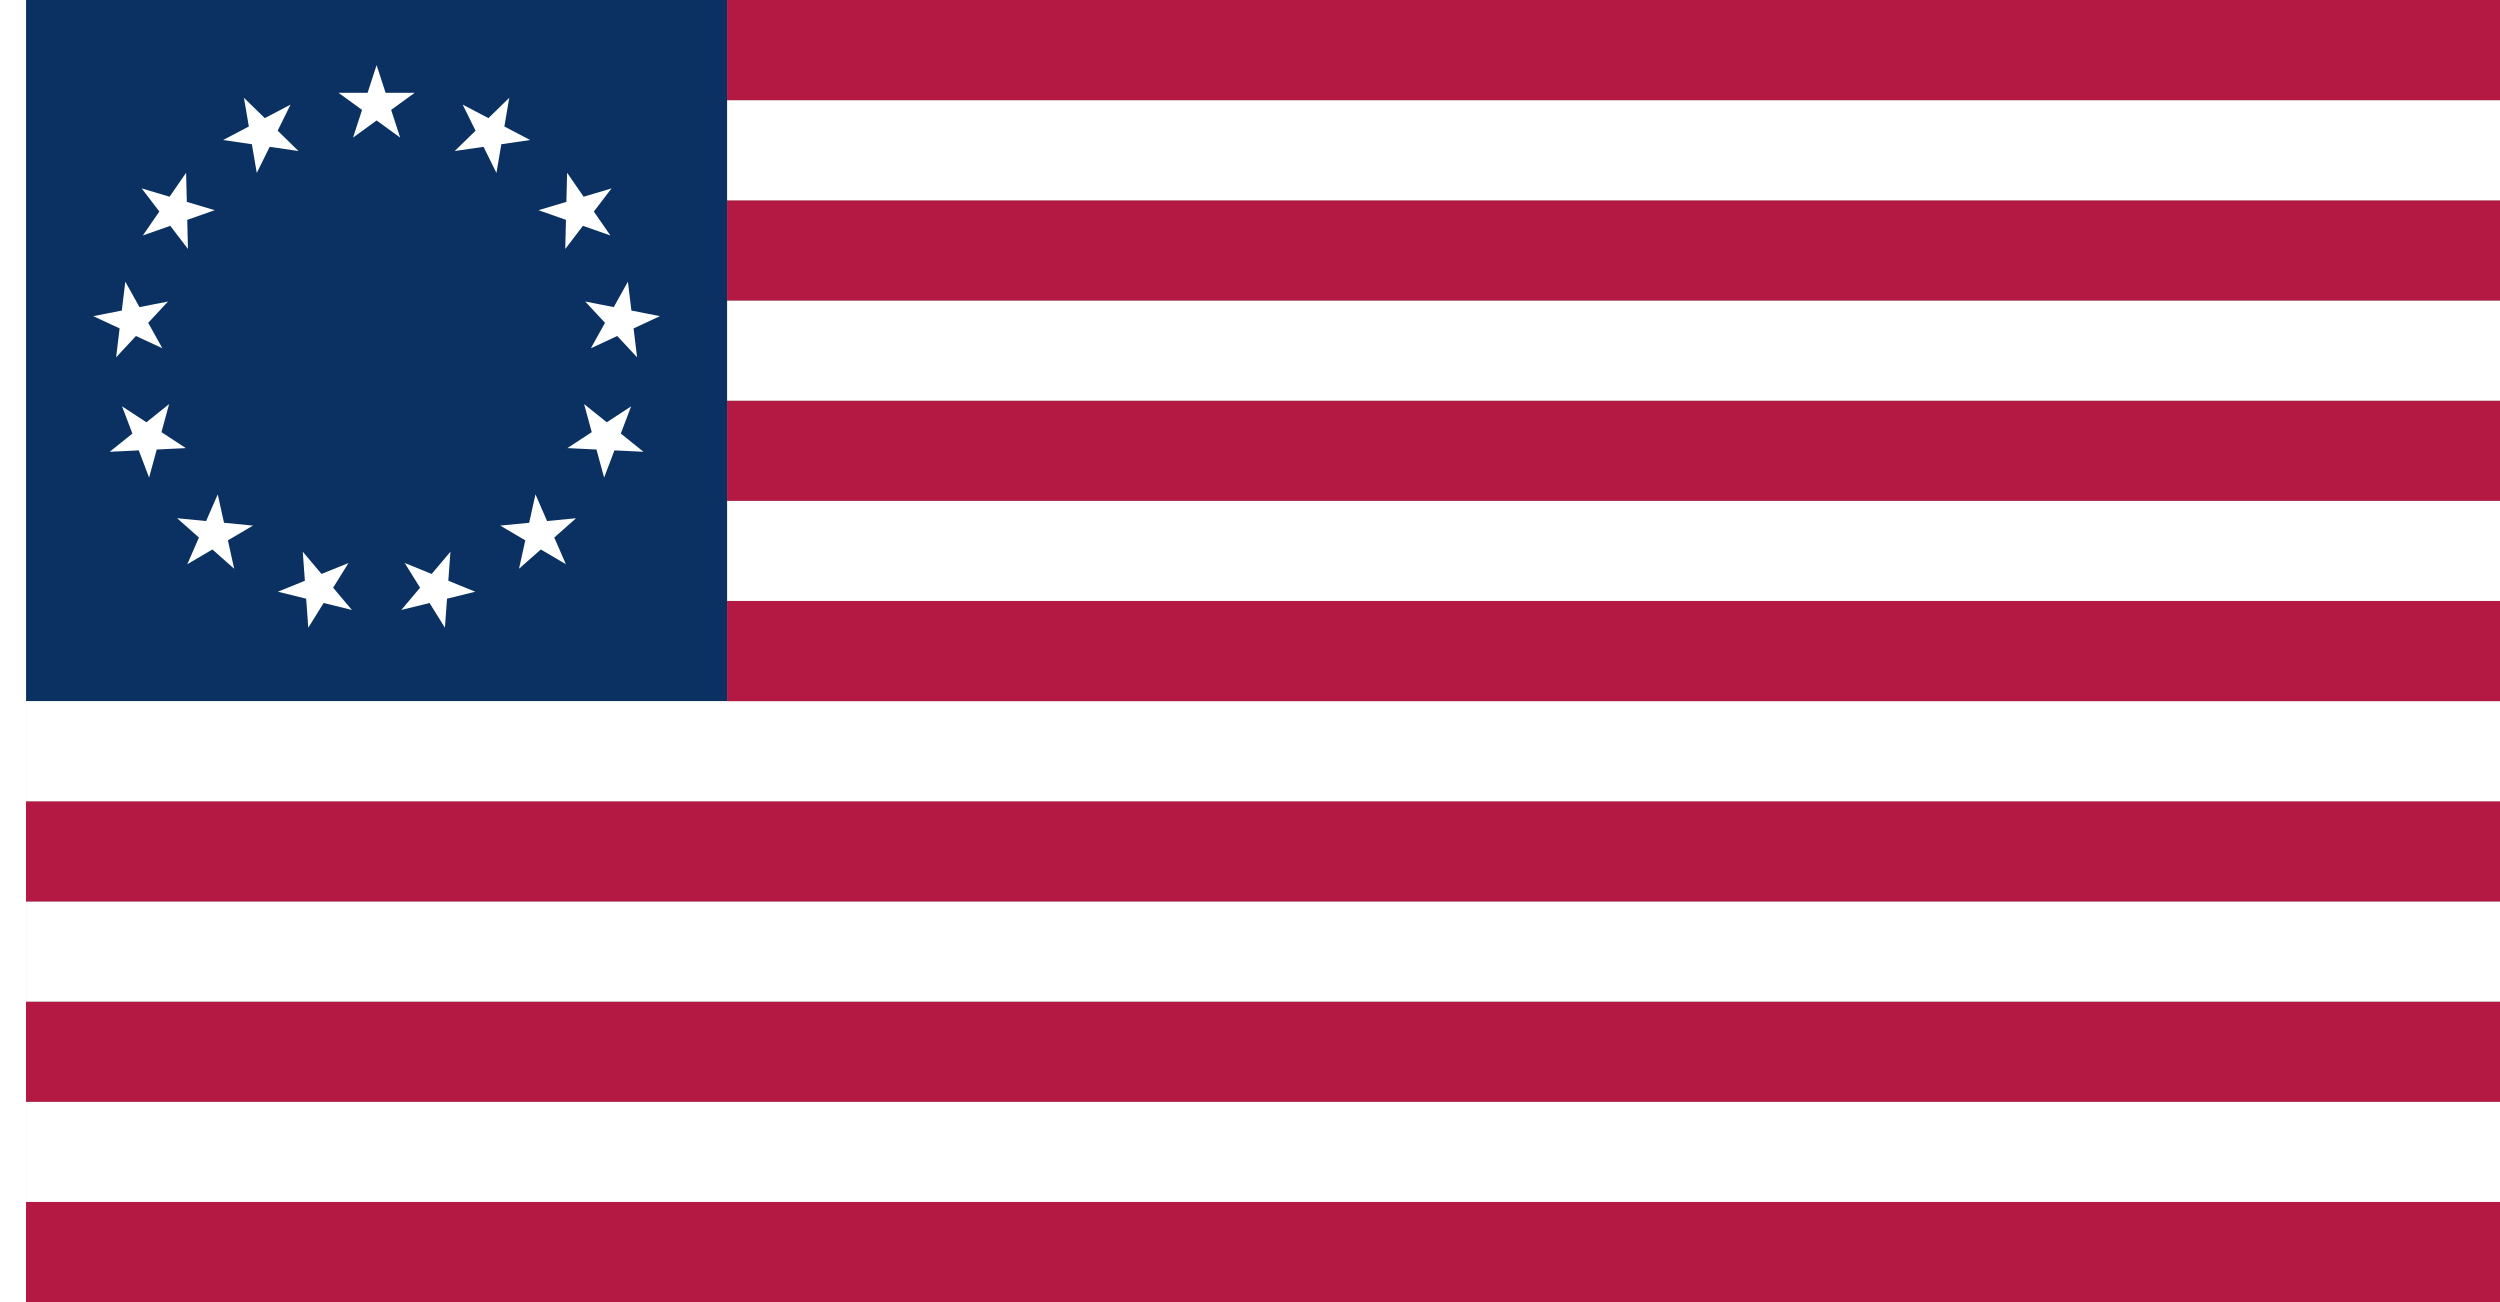 <?xml version="1.0" encoding="UTF-8" standalone="no"?>
<!-- Created with Inkscape (http://www.inkscape.org/) -->

<svg
   xmlns:dc="http://purl.org/dc/elements/1.1/"
   xmlns:cc="http://creativecommons.org/ns#"
   xmlns:rdf="http://www.w3.org/1999/02/22-rdf-syntax-ns#"
   xmlns:svg="http://www.w3.org/2000/svg"
   xmlns="http://www.w3.org/2000/svg"
   xmlns:sodipodi="http://sodipodi.sourceforge.net/DTD/sodipodi-0.dtd"
   xmlns:inkscape="http://www.inkscape.org/namespaces/inkscape"
   width="3456.012"
   height="1800"
   viewBox="0 0 914.403 476.25"
   version="1.1"
   id="svg8"
   inkscape:export-filename="C:\Users\厂永刄先生\Documents\GXI3CW2\poM̕écèŭ\M̕é\11960年㋆㏣以來.png"
   inkscape:export-xdpi="96"
   inkscape:export-ydpi="96"
   inkscape:version="0.92.4 (5da689c313, 2019-01-14)"
   sodipodi:docname="1777.svg">
  <rect x="0" y="0" width="914.403" height="476.25" fill="#808080" stroke="none"/>
  <defs
     id="defs2" />
  <sodipodi:namedview
     id="base"
     pagecolor="#ffffff"
     bordercolor="#666666"
     borderopacity="1.0"
     inkscape:pageopacity="0.0"
     inkscape:pageshadow="2"
     inkscape:zoom="0.258101"
     inkscape:cx="1728.0057"
     inkscape:cy="900.00019"
     inkscape:document-units="px"
     inkscape:current-layer="layer1"
     showgrid="false"
     units="px"
     fit-margin-top="0"
     fit-margin-left="0"
     fit-margin-right="0"
     fit-margin-bottom="0"
     inkscape:showpageshadow="false"
     inkscape:snap-intersection-paths="true"
     inkscape:object-paths="false"
     inkscape:pagecheckerboard="true"
     inkscape:snap-smooth-nodes="false"
     inkscape:window-width="1366"
     inkscape:window-height="745"
     inkscape:window-x="-8"
     inkscape:window-y="-8"
     inkscape:window-maximized="1"
     inkscape:object-nodes="true"
     inkscape:snap-nodes="true" />
  <g
     inkscape:label="レイヤー 1"
     inkscape:groupmode="layer"
     id="layer1"
     transform="translate(112.335,-299.268)">
    <path
       sodipodi:nodetypes="ccccc"
       inkscape:connector-curvature="0"
       id="path868"
       d="M 153.633,555.71 V 299.268 l -256.442,6e-5 v 256.442 z"
       style="fill:#0a3161;fill-opacity:1;stroke:none;stroke-width:1.911px;stroke-linecap:butt;stroke-linejoin:miter;stroke-opacity:1" />
    <path
       style="fill:#ffffff;fill-opacity:1;stroke:none;stroke-width:0.512px;stroke-linecap:butt;stroke-linejoin:miter;stroke-opacity:1"
       d="m -102.81,299.268 h -9.525 v 476.25 h 9.525 z"
       id="path1079"
       inkscape:connector-curvature="0"
       sodipodi:nodetypes="ccccc" />
    <path
       sodipodi:nodetypes="ccccc"
       inkscape:connector-curvature="0"
       id="path824"
       d="m -102.81,738.883 v 36.635 H 802.068 v -36.635 z"
       style="fill:#b31942;fill-opacity:1;stroke:none;stroke-width:2.28px;stroke-linecap:butt;stroke-linejoin:miter;stroke-opacity:1" />
    <path
       style="fill:#ffffff;fill-opacity:1;stroke:none;stroke-width:2.28px;stroke-linecap:butt;stroke-linejoin:miter;stroke-opacity:1"
       d="m -102.81,702.249 v 36.635 H 802.068 v -36.635 z"
       id="path828"
       inkscape:connector-curvature="0"
       sodipodi:nodetypes="ccccc" />
    <path
       style="fill:#b31942;fill-opacity:1;stroke:none;stroke-width:2.28px;stroke-linecap:butt;stroke-linejoin:miter;stroke-opacity:1"
       d="m -102.81,665.614 v 36.635 H 802.068 V 665.614 Z"
       id="path830"
       inkscape:connector-curvature="0"
       sodipodi:nodetypes="ccccc" />
    <path
       sodipodi:nodetypes="ccccc"
       inkscape:connector-curvature="0"
       id="path832"
       d="M -102.81,628.979 V 665.614 H 802.068 v -36.635 z"
       style="fill:#ffffff;fill-opacity:1;stroke:none;stroke-width:2.28px;stroke-linecap:butt;stroke-linejoin:miter;stroke-opacity:1" />
    <path
       sodipodi:nodetypes="ccccc"
       inkscape:connector-curvature="0"
       id="path834"
       d="m -102.81,592.345 v 36.635 H 802.068 v -36.635 z"
       style="fill:#b31942;fill-opacity:1;stroke:none;stroke-width:2.28px;stroke-linecap:butt;stroke-linejoin:miter;stroke-opacity:1" />
    <path
       style="fill:#ffffff;fill-opacity:1;stroke:none;stroke-width:2.28px;stroke-linecap:butt;stroke-linejoin:miter;stroke-opacity:1"
       d="m -102.81,555.71 v 36.635 H 802.068 v -36.635 z"
       id="path836"
       inkscape:connector-curvature="0"
       sodipodi:nodetypes="ccccc" />
    <path
       style="fill:#b31942;fill-opacity:1;stroke:none;stroke-width:2.28px;stroke-linecap:butt;stroke-linejoin:miter;stroke-opacity:1"
       d="m 153.633,519.076 v 36.635 H 802.068 v -36.635 z"
       id="path838"
       inkscape:connector-curvature="0"
       sodipodi:nodetypes="ccccc" />
    <path
       sodipodi:nodetypes="ccccc"
       inkscape:connector-curvature="0"
       id="path840"
       d="m 153.633,482.441 v 36.635 H 802.068 V 482.441 Z"
       style="fill:#ffffff;fill-opacity:1;stroke:none;stroke-width:2.28px;stroke-linecap:butt;stroke-linejoin:miter;stroke-opacity:1" />
    <path
       sodipodi:nodetypes="ccccc"
       inkscape:connector-curvature="0"
       id="path842"
       d="M 153.633,445.806 V 482.441 H 802.068 v -36.635 z"
       style="fill:#b31942;fill-opacity:1;stroke:none;stroke-width:2.28px;stroke-linecap:butt;stroke-linejoin:miter;stroke-opacity:1" />
    <path
       sodipodi:nodetypes="ccccc"
       inkscape:connector-curvature="0"
       id="path844"
       d="m 153.633,409.172 v 36.635 H 802.068 v -36.635 z"
       style="fill:#ffffff;fill-opacity:1;stroke:none;stroke-width:2.28px;stroke-linecap:butt;stroke-linejoin:miter;stroke-opacity:1" />
    <path
       sodipodi:nodetypes="ccccc"
       inkscape:connector-curvature="0"
       id="path846"
       d="m 153.633,372.537 v 36.635 H 802.068 v -36.635 z"
       style="fill:#b31942;fill-opacity:1;stroke:none;stroke-width:2.28px;stroke-linecap:butt;stroke-linejoin:miter;stroke-opacity:1" />
    <path
       style="fill:#ffffff;fill-opacity:1;stroke:none;stroke-width:2.28px;stroke-linecap:butt;stroke-linejoin:miter;stroke-opacity:1"
       d="m 153.633,335.902 v 36.635 H 802.068 v -36.635 z"
       id="path848"
       inkscape:connector-curvature="0"
       sodipodi:nodetypes="ccccc" />
    <path
       style="fill:#b31942;fill-opacity:1;stroke:none;stroke-width:2.28px;stroke-linecap:butt;stroke-linejoin:miter;stroke-opacity:1"
       d="m 153.633,299.268 v 36.635 H 802.068 V 299.268 Z"
       id="path850"
       inkscape:connector-curvature="0"
       sodipodi:nodetypes="ccccc" />
    <path
       sodipodi:nodetypes="ccccccccccc"
       inkscape:connector-curvature="0"
       id="path942"
       d="m 25.412,343.331 8.613,6.258 -3.29,-10.126 8.613,-6.258 H 28.702 l -3.29,-10.126 -3.29,10.126 H 11.475 l 8.613,6.258 -3.29,10.126 z"
       style="fill:#ffffff;fill-opacity:1;stroke:none;stroke-width:0.265px;stroke-linecap:butt;stroke-linejoin:miter;stroke-opacity:1" />
    <path
       style="fill:#ffffff;fill-opacity:1;stroke:none;stroke-width:0.265px;stroke-linecap:butt;stroke-linejoin:miter;stroke-opacity:1"
       d="m -13.698,352.971 10.535,1.538 -7.619,-7.437 4.719,-9.544 -9.427,4.948 -7.619,-7.437 1.792,10.495 -9.427,4.948 10.535,1.538 1.792,10.495 z"
       id="path946"
       inkscape:connector-curvature="0"
       sodipodi:nodetypes="ccccccccccc" />
    <path
       sodipodi:nodetypes="ccccccccccc"
       inkscape:connector-curvature="0"
       id="path948"
       d="m -43.849,379.682 10.043,-3.534 -10.202,-3.044 -0.257,-10.644 -6.048,8.762 -10.202,-3.044 6.464,8.46 -6.048,8.762 10.043,-3.534 6.464,8.46 z"
       style="fill:#ffffff;fill-opacity:1;stroke:none;stroke-width:0.265px;stroke-linecap:butt;stroke-linejoin:miter;stroke-opacity:1" />
    <path
       style="fill:#ffffff;fill-opacity:1;stroke:none;stroke-width:0.265px;stroke-linecap:butt;stroke-linejoin:miter;stroke-opacity:1"
       d="m -58.132,417.345 7.251,-7.796 -10.448,2.046 -5.174,-9.305 -1.283,10.569 -10.448,2.045 9.655,4.487 -1.283,10.569 7.251,-7.796 9.655,4.487 z"
       id="path950"
       inkscape:connector-curvature="0"
       sodipodi:nodetypes="ccccccccccc" />
    <path
       sodipodi:nodetypes="ccccccccccc"
       inkscape:connector-curvature="0"
       id="path952"
       d="m -53.277,457.332 2.797,-10.273 -8.301,6.667 -8.906,-5.835 3.775,9.955 -8.301,6.667 10.634,-0.514 3.775,9.955 2.797,-10.273 10.634,-0.514 z"
       style="fill:#ffffff;fill-opacity:1;stroke:none;stroke-width:0.265px;stroke-linecap:butt;stroke-linejoin:miter;stroke-opacity:1" />
    <path
       style="fill:#ffffff;fill-opacity:1;stroke:none;stroke-width:0.265px;stroke-linecap:butt;stroke-linejoin:miter;stroke-opacity:1"
       d="m -30.395,490.482 -2.297,-10.396 -4.252,9.761 -10.597,-1.028 7.969,7.06 -4.252,9.761 9.177,-5.397 7.969,7.06 -2.297,-10.396 9.177,-5.397 z"
       id="path954"
       inkscape:connector-curvature="0"
       sodipodi:nodetypes="ccccccccccc" />
    <path
       sodipodi:nodetypes="ccccccccccc"
       inkscape:connector-curvature="0"
       id="path956"
       d="m 5.271,509.201 -6.865,-8.137 0.771,10.619 -9.861,4.015 10.337,2.548 0.771,10.619 5.618,-9.044 10.337,2.548 -6.865,-8.137 5.618,-9.044 z"
       style="fill:#ffffff;fill-opacity:1;stroke:none;stroke-width:0.265px;stroke-linecap:butt;stroke-linejoin:miter;stroke-opacity:1" />
    <path
       sodipodi:nodetypes="ccccccccccc"
       inkscape:connector-curvature="0"
       id="path960"
       d="m 64.522,352.971 -10.535,1.538 7.619,-7.437 -4.719,-9.544 9.427,4.948 7.619,-7.437 -1.792,10.495 9.427,4.948 -10.535,1.538 -1.792,10.495 z"
       style="fill:#ffffff;fill-opacity:1;stroke:none;stroke-width:0.265px;stroke-linecap:butt;stroke-linejoin:miter;stroke-opacity:1" />
    <path
       style="fill:#ffffff;fill-opacity:1;stroke:none;stroke-width:0.265px;stroke-linecap:butt;stroke-linejoin:miter;stroke-opacity:1"
       d="m 94.672,379.682 -10.043,-3.534 10.202,-3.044 0.257,-10.644 6.048,8.762 10.202,-3.044 -6.464,8.46 6.048,8.762 -10.043,-3.534 -6.464,8.46 z"
       id="path962"
       inkscape:connector-curvature="0"
       sodipodi:nodetypes="ccccccccccc" />
    <path
       sodipodi:nodetypes="ccccccccccc"
       inkscape:connector-curvature="0"
       id="path964"
       d="m 108.956,417.345 -7.251,-7.796 10.448,2.046 5.174,-9.305 1.283,10.569 10.448,2.045 -9.655,4.487 1.283,10.569 -7.251,-7.796 -9.655,4.487 z"
       style="fill:#ffffff;fill-opacity:1;stroke:none;stroke-width:0.265px;stroke-linecap:butt;stroke-linejoin:miter;stroke-opacity:1" />
    <path
       style="fill:#ffffff;fill-opacity:1;stroke:none;stroke-width:0.265px;stroke-linecap:butt;stroke-linejoin:miter;stroke-opacity:1"
       d="m 104.1,457.332 -2.797,-10.273 8.301,6.667 8.906,-5.835 -3.775,9.955 8.301,6.667 -10.634,-0.514 -3.775,9.955 -2.797,-10.273 -10.634,-0.514 z"
       id="path966"
       inkscape:connector-curvature="0"
       sodipodi:nodetypes="ccccccccccc" />
    <path
       sodipodi:nodetypes="ccccccccccc"
       inkscape:connector-curvature="0"
       id="path968"
       d="m 81.218,490.482 2.297,-10.396 4.252,9.761 10.597,-1.028 -7.969,7.06 4.252,9.761 -9.177,-5.397 -7.969,7.06 2.297,-10.396 -9.177,-5.397 z"
       style="fill:#ffffff;fill-opacity:1;stroke:none;stroke-width:0.265px;stroke-linecap:butt;stroke-linejoin:miter;stroke-opacity:1" />
    <path
       style="fill:#ffffff;fill-opacity:1;stroke:none;stroke-width:0.265px;stroke-linecap:butt;stroke-linejoin:miter;stroke-opacity:1"
       d="m 45.552,509.201 6.865,-8.137 -0.771,10.619 9.861,4.015 -10.337,2.548 -0.771,10.619 -5.618,-9.044 -10.337,2.548 6.865,-8.137 -5.618,-9.044 z"
       id="path970"
       inkscape:connector-curvature="0"
       sodipodi:nodetypes="ccccccccccc" />
  </g>
</svg>
